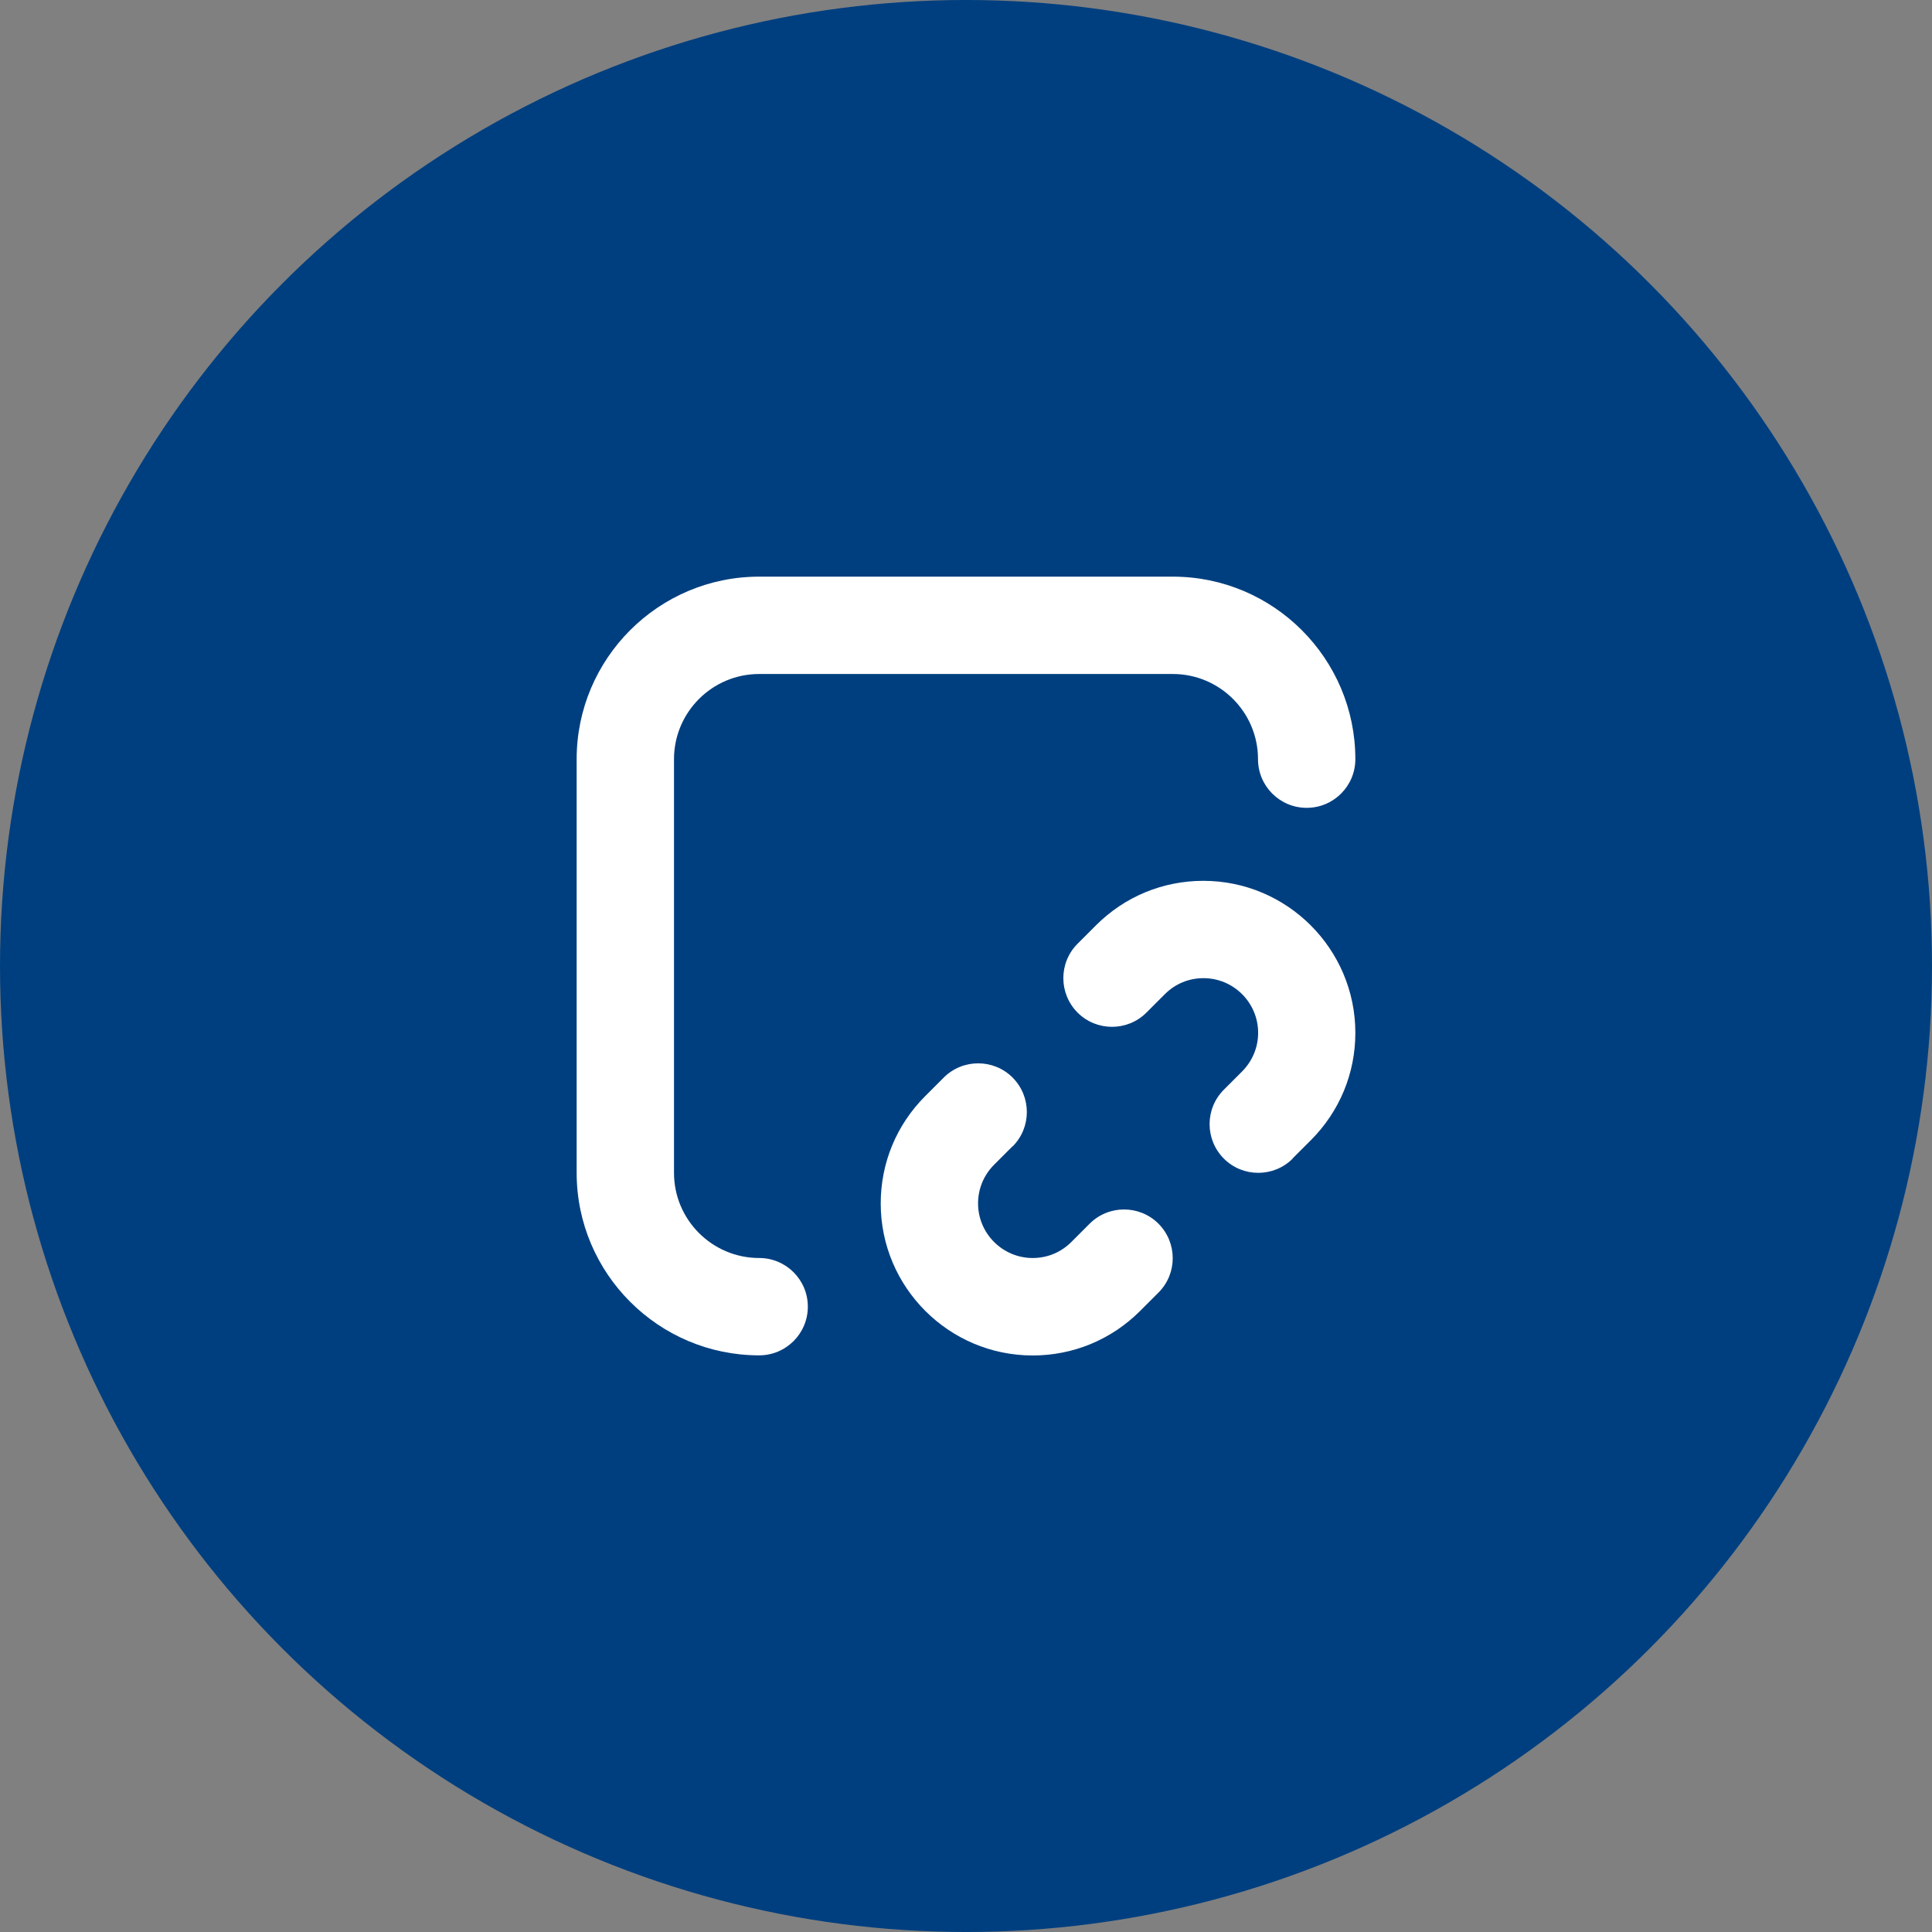<?xml version="1.0" encoding="UTF-8"?>
<svg width="1200pt" height="1200pt" version="1.1" viewBox="0 0 1200 1200" xmlns="http://www.w3.org/2000/svg">
 <rect x="0" y="0" width="1200" height="1200" fill="#808080" stroke="none"/>
 <path d="m1200 600c0 214.36-114.36 412.44-300 519.62-185.64 107.18-414.36 107.18-600 0-185.64-107.18-300-305.26-300-519.62s114.36-412.44 300-519.62c185.64-107.18 414.36-107.18 600 0 185.64 107.18 300 305.26 300 519.62" fill="#003f7f"/>
 <path d="m802.76 719.63 11.41-11.41c17.836-17.836 27.66-41.488 27.66-66.73 0-51.992-42.32-94.391-94.391-94.391-25.242 0-48.895 9.824-66.73 27.66l-11.41 11.41c-11.789 11.789-11.789 30.91 0 42.773 11.789 11.789 30.984 11.789 42.773 0l11.488-11.488c6.422-6.422 14.887-9.898 23.957-9.898 18.668 0 33.93 15.191 33.93 33.93 0 9.07-3.551 17.531-9.898 23.957l-11.41 11.41c-11.789 11.789-11.789 30.91 0 42.773 5.894 5.894 13.602 8.844 21.387 8.844s15.492-2.949 21.387-8.844z" fill="#fff"/>
 <path d="m628.95 712.07c11.789-11.789 11.789-30.91 0-42.773-11.789-11.789-30.984-11.789-42.773 0l-11.488 11.488c-17.836 17.836-27.66 41.488-27.66 66.73 0 51.992 42.32 94.391 94.391 94.391 25.164 0 48.895-9.824 66.73-27.66l11.41-11.41c11.789-11.789 11.789-30.91 0-42.773-11.789-11.789-30.984-11.789-42.773 0l-11.41 11.41c-6.422 6.422-14.887 9.898-23.957 9.898-18.668 0-33.93-15.191-33.93-33.93 0-9.07 3.551-17.531 9.898-23.957l11.41-11.41z" fill="#fff"/>
 <path d="m358.17 728.47c0 62.496 50.859 113.36 113.36 113.36 16.703 0 30.23-13.527 30.23-30.23s-13.527-30.23-30.23-30.23c-29.172 0-52.898-23.73-52.898-52.898v-256.94c0-29.172 23.73-52.898 52.898-52.898h256.94c29.172 0 52.898 23.73 52.898 52.898 0 16.703 13.527 30.23 30.23 30.23s30.23-13.527 30.23-30.23c0-62.496-50.859-113.36-113.36-113.36h-256.94c-62.496 0-113.36 50.859-113.36 113.36v256.94z" fill="#fff"/>
</svg>
